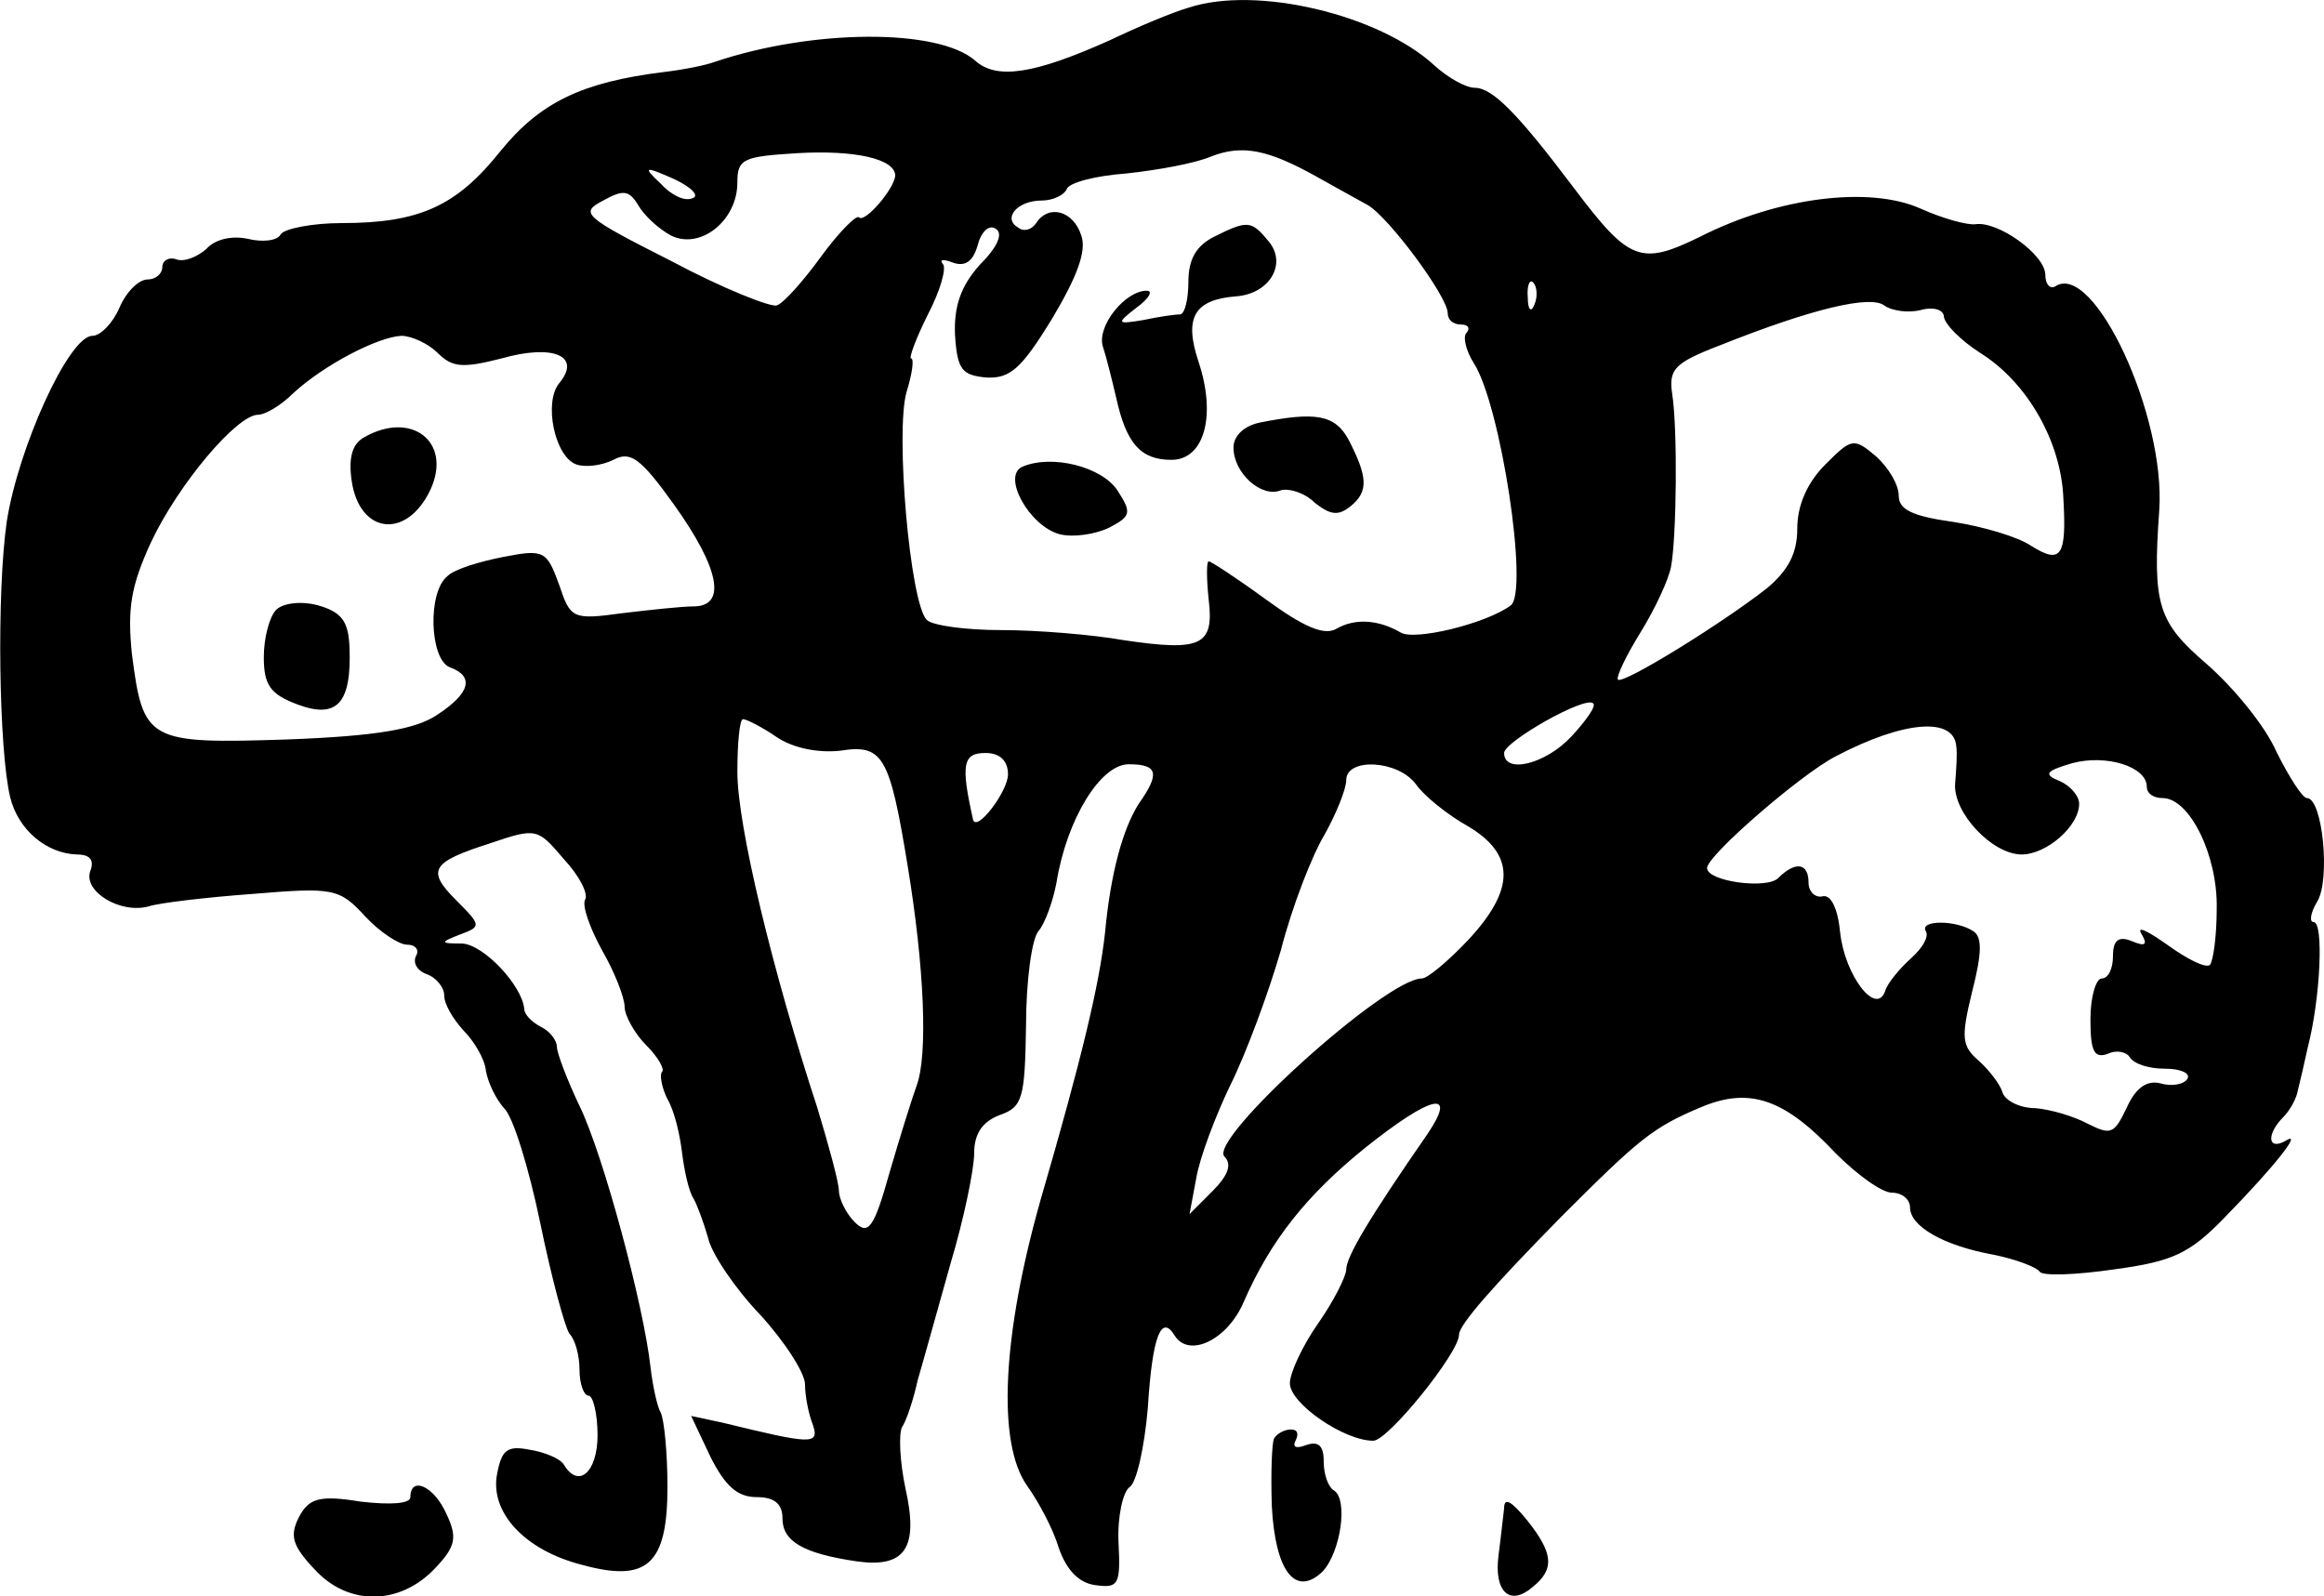 <svg height="141.596pt" preserveAspectRatio="xMidYMid meet" viewBox="0 0 206.111 141.596" width="206.111pt" xmlns="http://www.w3.org/2000/svg"><path d="m1270 1681c-14-4-45-17-70-29-67-30-100-35-119-18-33 29-145 28-231-1-8-3-28-7-45-9-73-9-110-27-145-70-39-49-72-64-141-64-26 0-51-5-54-10-3-6-17-7-29-4-14 3-29 0-37-9-8-7-20-12-27-9-6 2-12-1-12-7s-6-11-13-11c-8 0-19-11-25-25s-17-25-24-25c-21 0-66-100-76-165-9-63-7-202 3-244 7-29 32-50 59-51 12 0 16-5 12-15-6-18 27-38 52-31 9 3 51 8 92 11 72 6 77 5 100-20 13-14 30-25 37-25 8 0 11-5 8-10-3-6 1-13 9-16 9-3 16-12 16-19 0-8 8-21 17-31 9-9 19-25 20-36 2-11 9-25 16-33 8-7 22-53 32-101 10-49 22-93 26-99 5-5 9-19 9-32s4-23 8-23 8-16 8-35c0-33-17-48-30-26-3 5-17 11-30 13-20 4-25 0-29-21-7-34 24-68 75-81 58-16 76 0 76 69 0 31-3 60-6 66-3 5-7 23-9 40-6 55-42 189-63 232-11 23-20 47-20 52 0 6-6 14-14 18s-15 11-15 16c-2 21-36 57-55 58-20 0-20 1-2 8 19 7 19 8-3 30-27 27-23 34 30 51 41 14 42 13 65-14 14-15 22-31 19-36s4-25 15-45c11-19 20-42 20-50s9-24 19-34c11-11 17-22 14-24-2-3 0-14 5-24 6-10 11-31 13-48 2-16 6-34 10-40 3-5 9-21 13-35 3-14 24-45 46-68 22-24 40-52 40-62s3-26 7-36c6-18-2-17-80 2l-28 6 17-36c13-26 24-36 41-36 16 0 23-6 23-19 0-20 18-31 66-38 43-6 55 12 43 65-5 24-6 48-3 54 4 6 10 24 14 42 5 17 18 64 29 103 12 40 21 84 21 98 0 17 7 28 23 34 20 7 22 15 23 79 0 39 5 77 11 84s13 27 16 43c9 56 39 105 64 105 26 0 28-8 9-35-14-22-25-61-30-115-5-45-20-109-57-236-34-120-39-216-12-254 10-14 23-38 28-55 7-20 18-31 32-33 21-3 23 0 21 38-1 23 4 45 10 49s13 35 16 70c4 64 12 84 24 64 13-20 47-3 61 30 24 55 56 95 108 137 59 47 82 52 55 12-52-75-72-109-72-120 0-6-11-28-25-48s-25-44-25-53c0-18 48-51 74-51 13 0 76 78 76 94 0 9 31 44 91 105 69 69 81 79 124 97s74 7 119-41c19-19 41-35 50-35s16-6 16-13c0-17 30-34 74-42 20-4 38-11 41-15 2-4 32-3 66 2 52 7 67 14 98 46 45 46 70 78 54 68-16-9-17 6-2 21 6 6 12 17 13 24 2 8 6 25 9 39 11 43 14 110 5 110-4 0-3 8 3 18 12 19 5 92-9 92-4 0-16 19-27 41-10 23-38 57-62 78-43 37-48 52-42 136s-58 221-92 199c-5-3-9 2-9 10 0 18-42 48-62 45-7-1-29 5-49 14-45 20-126 10-195-25-53-26-63-22-112 43s-72 89-88 89c-8 0-24 9-36 20-49 45-158 71-218 51zm-260-149c-1-12-27-42-32-37-2 3-18-13-34-35s-33-41-39-43c-5-2-48 15-93 39-79 40-82 43-61 54 18 10 23 9 31-4 5-9 18-21 29-27 26-13 59 13 59 47 0 21 5 23 53 26 51 3 87-5 87-20zm374-1c16-9 36-20 45-25 18-10 71-81 71-96 0-6 5-10 12-10 6 0 8-3 5-7-4-3-1-16 6-27 24-37 49-202 33-215-21-16-86-32-98-24-19 11-40 13-57 3-11-6-29 2-62 26-26 19-49 34-51 34s-2-15 0-34c5-41-7-46-75-36-28 5-77 9-109 9-31 0-61 4-66 9-15 15-28 167-18 202 5 16 7 30 4 30-2 0 4 17 15 39 11 21 17 42 13 45-3 4 1 4 9 1 11-4 18 1 22 15 3 12 10 19 16 15 7-4 2-16-14-32-17-19-23-37-22-62 2-31 6-36 28-38 21-1 31 8 58 52 22 37 31 60 26 74-7 22-29 28-40 11-4-6-11-8-16-4-14 8-1 24 21 24 10 0 20 5 22 10 2 6 26 12 53 14 28 3 61 9 75 15 28 11 51 6 94-18zm-554-19c-7-3-19 3-28 13-16 15-15 16 12 4 15-7 23-15 16-17zm747-94c-3-8-6-5-6 6-1 11 2 17 5 13 3-3 4-12 1-19zm343-5c11 3 20 0 20-6 1-7 15-21 32-32 42-26 72-79 74-129 3-52-2-59-29-42-12 8-43 17-69 21-36 5-48 11-48 23 0 10-9 25-20 35-20 17-22 16-45-7-16-16-25-36-25-57 0-22-8-37-27-53-41-32-127-85-132-81-2 2 7 21 20 42s25 47 27 58c5 26 6 123 1 154-3 21 2 27 41 42 85 34 135 45 147 36 7-5 22-7 33-4zm-1316-38c13-13 22-14 57-5 46 13 71 2 51-22-14-17-4-65 15-72 8-3 23-1 33 4 15 8 24 2 54-40 40-56 47-90 17-90-10 0-38-3-63-6-44-6-46-5-56 25-11 30-13 32-49 25-21-4-44-11-50-17-18-14-16-74 2-81 22-8 18-23-11-42-19-13-54-19-133-22-124-4-128-2-138 76-4 40-1 60 17 99 24 51 76 113 95 113 6 0 20 8 31 19 27 25 75 50 96 51 9 0 24-7 32-15zm1006-340c-23-25-60-34-60-15 0 10 72 51 79 44 3-2-6-15-19-29zm-705-1c15-10 37-14 56-12 38 6 44-4 60-102 15-91 18-168 8-195-4-11-15-46-24-77-14-50-19-56-31-44-8 8-14 21-14 28s-9 40-19 73c-40 122-71 251-71 298 0 26 2 47 5 47s17-7 30-16zm1046-8c1-6 0-21-1-33-2-26 33-63 59-63 22 0 51 25 51 45 0 7-8 16-17 20-15 6-13 9 11 16 30 8 66-3 66-21 0-6 6-10 14-10 24 0 49-51 48-98 0-24-3-46-6-50-4-3-20 5-38 18-17 12-27 17-23 10 6-10 4-12-8-7s-17 1-17-13c0-11-4-20-10-20-5 0-10-16-10-36 0-28 3-35 15-31 8 4 17 2 20-3 4-6 17-10 31-10s23-4 20-9-14-7-24-4c-12 3-22-4-30-22-11-23-14-24-34-14-13 7-34 13-47 14-14 0-27 7-29 14s-12 20-21 28c-15 13-16 20-6 61 9 35 9 49 1 54-15 10-48 10-42 0 3-5-3-15-13-24s-21-22-23-29c-8-23-36 14-40 52-2 21-8 33-15 32-7-2-13 4-13 12 0 18-12 19-27 4-10-10-63-3-63 9 0 11 83 83 114 99 61 32 105 35 107 9zm-841-25c0-15-28-52-31-40-11 49-9 59 11 59 13 0 20-7 20-19zm362-9c7-10 28-27 46-37 42-25 42-56 0-101-18-19-36-34-41-34-32 0-190-143-175-158 7-7 3-17-11-31l-20-20 6 32c3 18 17 55 30 82 14 28 34 82 45 120 10 39 28 85 39 103 10 18 19 40 19 48 0 20 46 18 62-4zm-179 486c-16-8-23-20-23-40 0-15-3-28-7-29-5 0-19-2-33-5-24-4-24-3-6 11 11 8 15 15 9 15-19 0-44-31-39-49 3-9 8-29 12-46 9-41 22-55 49-55 29 0 40 39 24 87-13 39-4 55 33 58 30 2 46 29 29 49-15 18-18 19-48 4zm40-165c-14-3-23-12-23-22 0-23 25-45 42-38 7 2 21-2 30-11 14-11 21-12 32-3 16 13 15 26-2 59-12 22-29 25-79 15zm-210-39c-19-8 6-53 33-60 12-3 32 0 44 6 19 10 20 13 7 33-14 21-58 32-84 21zm-584 26c-11-6-14-19-11-39 7-47 49-52 70-7 19 42-17 70-59 46zm-78-153c-6-6-11-25-11-42 0-25 6-33 30-42 35-13 48 1 46 51-1 23-7 31-28 37-15 4-31 2-37-4zm885-735c-2-4-3-31-2-60 3-58 21-81 45-58 16 17 23 64 10 72-5 3-9 14-9 26 0 14-5 18-16 14-8-3-12-2-9 4s2 10-4 10c-5 0-12-3-15-8zm-766-52c0-6-18-7-44-4-37 6-46 3-55-14-8-16-6-25 14-46 30-33 76-32 107 1 18 19 20 27 10 48-11 25-32 34-32 15zm970-10c-1-8-3-27-5-42-4-32 10-45 30-28 20 16 19 30-5 60-14 17-20 20-20 10z" transform="matrix(.1 0 0 -.1 -21.604 168.786)"/></svg>